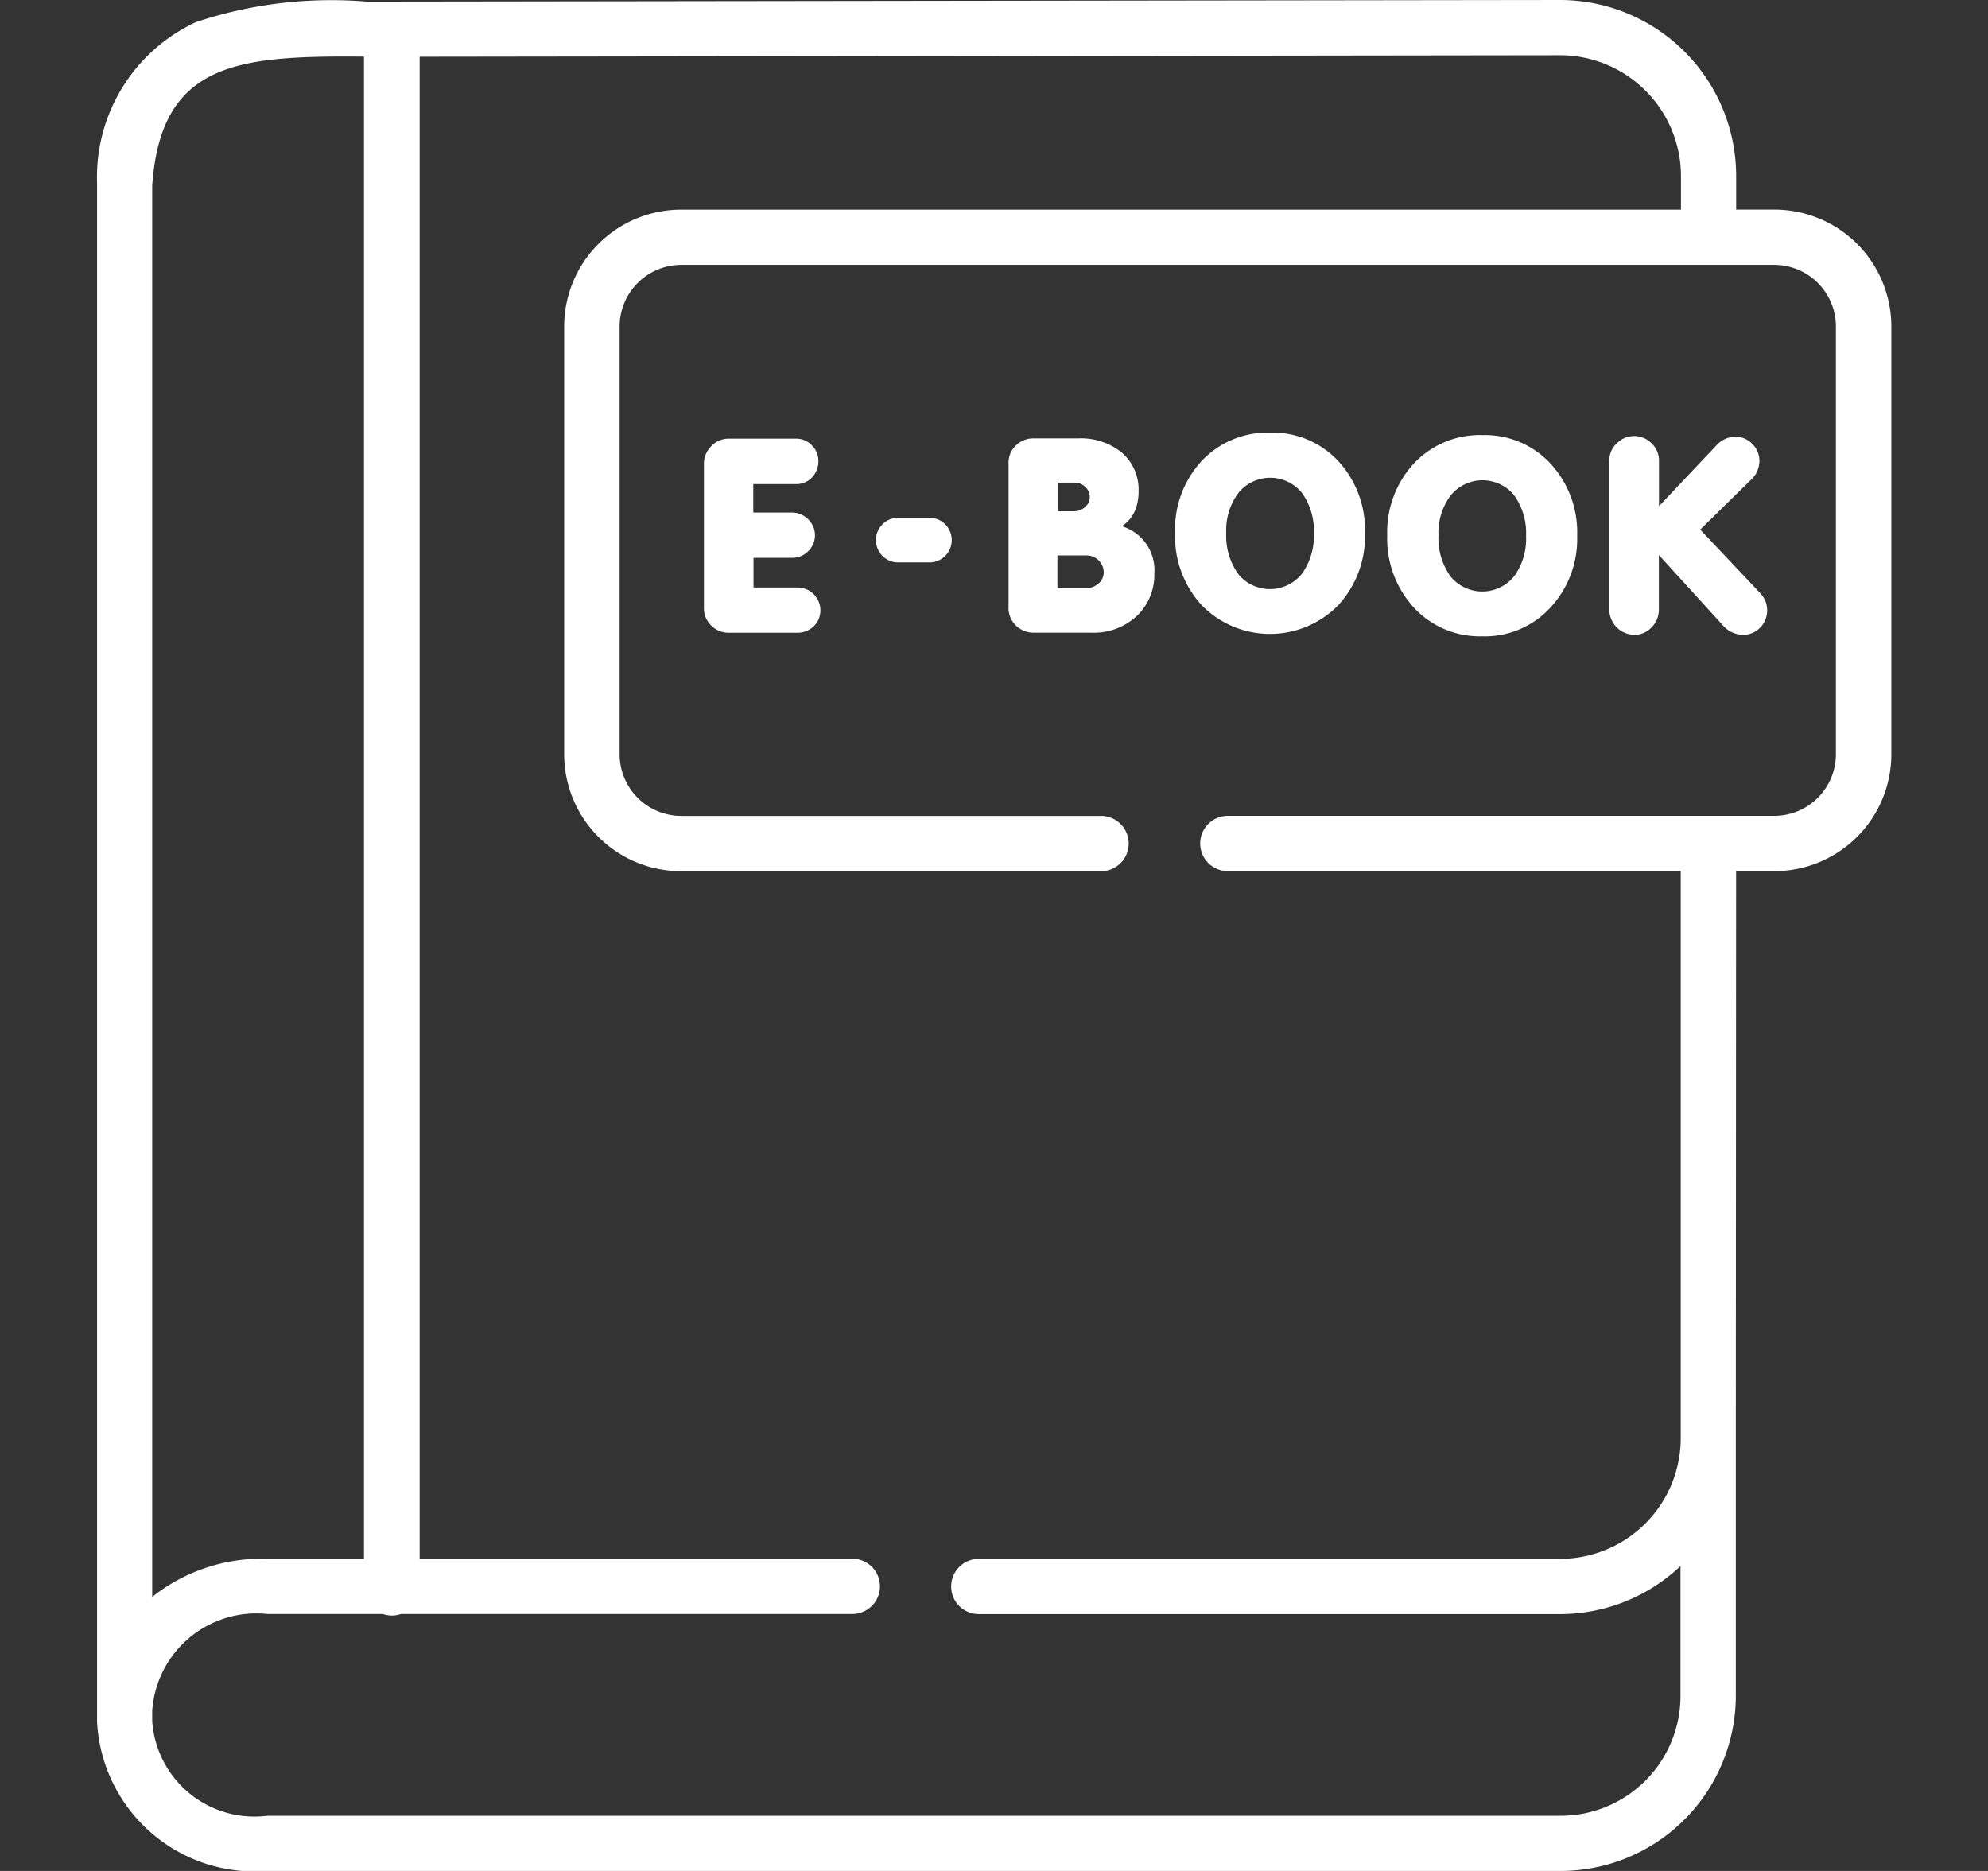 <svg xmlns="http://www.w3.org/2000/svg" xmlns:xlink="http://www.w3.org/1999/xlink" width="34" height="32" viewBox="0 0 34 32">
  <rect x="0" y="0" width="34" height="32" fill="#333333" stroke="none"/>
  <defs>
    <clipPath id="clip-path">
      <rect id="Rectangle_859" data-name="Rectangle 859" width="34" height="32" transform="translate(139 1765)" fill="#fff" stroke="#707070" stroke-width="1"/>
    </clipPath>
  </defs>
  <g id="icon13" transform="translate(-139 -1765)" clip-path="url(#clip-path)">
    <g id="_004-ebook" data-name="004-ebook" transform="translate(140.625 1765)">
      <path id="Path_8872" data-name="Path 8872" d="M28.719,3.585h-.651V3.008A3.014,3.014,0,0,0,25.061,0h0L5.077.027l-.439,0A7.335,7.335,0,0,0,1.731.376,2.923,2.923,0,0,0,.035,3.13c0,.01,0,.021,0,.031v26.09c0,.033,0,.065,0,.1s0,.064,0,.1v0A2.7,2.7,0,0,0,2.947,32H25.086a3,3,0,0,0,2.976-3.009l0-4.392.005-9.7h.655a2,2,0,0,0,2-2V5.584A2,2,0,0,0,28.719,3.585ZM4.6.969V26.661H2.947a3.016,3.016,0,0,0-1.969.652V3.177C1.124,1.055,2.452.951,4.6.969ZM29.774,12.9a1.056,1.056,0,0,1-1.055,1.054H19.374a.472.472,0,0,0,0,.945H27.12l0,9.7a2.065,2.065,0,0,1-2.063,2.063H15.115a.472.472,0,1,0,0,.945h9.937a3,3,0,0,0,2.064-.822v2.207a2.05,2.05,0,0,1-2.031,2.064H2.947A1.752,1.752,0,0,1,.978,29.436v-.173a1.786,1.786,0,0,1,1.969-1.658H4.922a.466.466,0,0,0,.31,0h7.72a.472.472,0,0,0,0-.945h-7.4V.971L25.061.945a2.069,2.069,0,0,1,2.063,2.063v.578h-17.1a2,2,0,0,0-2,2V12.9a2,2,0,0,0,2,2h7.182a.472.472,0,0,0,0-.945H10.027A1.056,1.056,0,0,1,8.972,12.9V5.584A1.056,1.056,0,0,1,10.027,4.53H28.719a1.056,1.056,0,0,1,1.055,1.054Zm0,0" fill="#fff" fill-rule="evenodd"/>
      <path id="Path_8873" data-name="Path 8873" d="M20.1,7.4a1.545,1.545,0,0,0-1.171.482,1.72,1.72,0,0,0-.457,1.229,1.739,1.739,0,0,0,.459,1.244,1.634,1.634,0,0,0,2.333-.005,1.735,1.735,0,0,0,.455-1.228,1.736,1.736,0,0,0-.455-1.235A1.532,1.532,0,0,0,20.1,7.4Zm.535,2.421a.7.7,0,0,1-1.081,0,1.125,1.125,0,0,1-.207-.707,1.061,1.061,0,0,1,.214-.691.7.7,0,0,1,1.075,0,1.1,1.1,0,0,1,.209.7A1.1,1.1,0,0,1,20.637,9.819Zm0,0" fill="#fff" fill-rule="evenodd"/>
      <path id="Path_8874" data-name="Path 8874" d="M12.295,10.166a.393.393,0,0,0-.28-.117h-.753V9.541h.65a.388.388,0,0,0,.287-.115.379.379,0,0,0,0-.542.392.392,0,0,0-.285-.117h-.656V8.28h.737a.372.372,0,0,0,.269-.115l0,0,0,0a.407.407,0,0,0,.108-.276.372.372,0,0,0-.112-.271.361.361,0,0,0-.269-.115H10.838a.4.4,0,0,0-.3.131.416.416,0,0,0-.124.3V10.4a.406.406,0,0,0,.126.3.417.417,0,0,0,.3.122h1.171a.4.4,0,0,0,.281-.11.373.373,0,0,0,.114-.271.368.368,0,0,0-.032-.156A.437.437,0,0,0,12.295,10.166Zm0,0" fill="#fff" fill-rule="evenodd"/>
      <path id="Path_8875" data-name="Path 8875" d="M27.453,9.058l.889-.872a.439.439,0,0,0,.124-.3.409.409,0,0,0-.122-.294.4.4,0,0,0-.3-.122.446.446,0,0,0-.321.156l-.975,1.031V7.885a.405.405,0,0,0-.124-.3.419.419,0,0,0-.6,0,.4.4,0,0,0-.126.292v2.551a.436.436,0,0,0,.427.43.4.4,0,0,0,.3-.131.428.428,0,0,0,.121-.3V9.493l1.1,1.208a.46.46,0,0,0,.333.156.4.4,0,0,0,.3-.122.424.424,0,0,0,0-.59Zm0,0" fill="#fff" fill-rule="evenodd"/>
      <path id="Path_8876" data-name="Path 8876" d="M23.732,7.442a1.546,1.546,0,0,0-1.173.482A1.729,1.729,0,0,0,22.1,9.155a1.744,1.744,0,0,0,.459,1.241,1.538,1.538,0,0,0,1.166.487,1.52,1.52,0,0,0,1.167-.492,1.728,1.728,0,0,0,.457-1.228,1.737,1.737,0,0,0-.457-1.235A1.528,1.528,0,0,0,23.732,7.442Zm.533,2.421a.7.7,0,0,1-1.079,0,1.116,1.116,0,0,1-.209-.707,1.055,1.055,0,0,1,.214-.689.7.7,0,0,1,1.077,0,1.112,1.112,0,0,1,.207.7A1.1,1.1,0,0,1,24.266,9.864Zm0,0" fill="#fff" fill-rule="evenodd"/>
      <path id="Path_8877" data-name="Path 8877" d="M17.56,9a.588.588,0,0,0,.113-.092A.627.627,0,0,0,17.8,8.7a.884.884,0,0,0,.048-.3.833.833,0,0,0-.285-.657,1.11,1.11,0,0,0-.749-.245h-.764a.425.425,0,0,0-.3.121.4.4,0,0,0-.126.306v2.462a.416.416,0,0,0,.126.312.432.432,0,0,0,.313.122h.985a1.076,1.076,0,0,0,.769-.285.966.966,0,0,0,.3-.726A.782.782,0,0,0,17.56,9Zm-1.095-.746h.283a.26.26,0,0,1,.189.074.236.236,0,0,1,.076.174.219.219,0,0,1-.08.17.283.283,0,0,1-.195.073h-.275v-.49Zm.7,1.722a.3.3,0,0,1-.213.083H16.46V9.5h.5a.293.293,0,0,1,.292.292A.257.257,0,0,1,17.165,9.98Zm0,0" fill="#fff" fill-rule="evenodd"/>
      <path id="Path_8878" data-name="Path 8878" d="M14.29,8.856h-.572a.382.382,0,0,0,0,.763h.572a.382.382,0,0,0,0-.763Zm0,0" fill="#fff" fill-rule="evenodd"/>
    </g>
  </g>
</svg>
